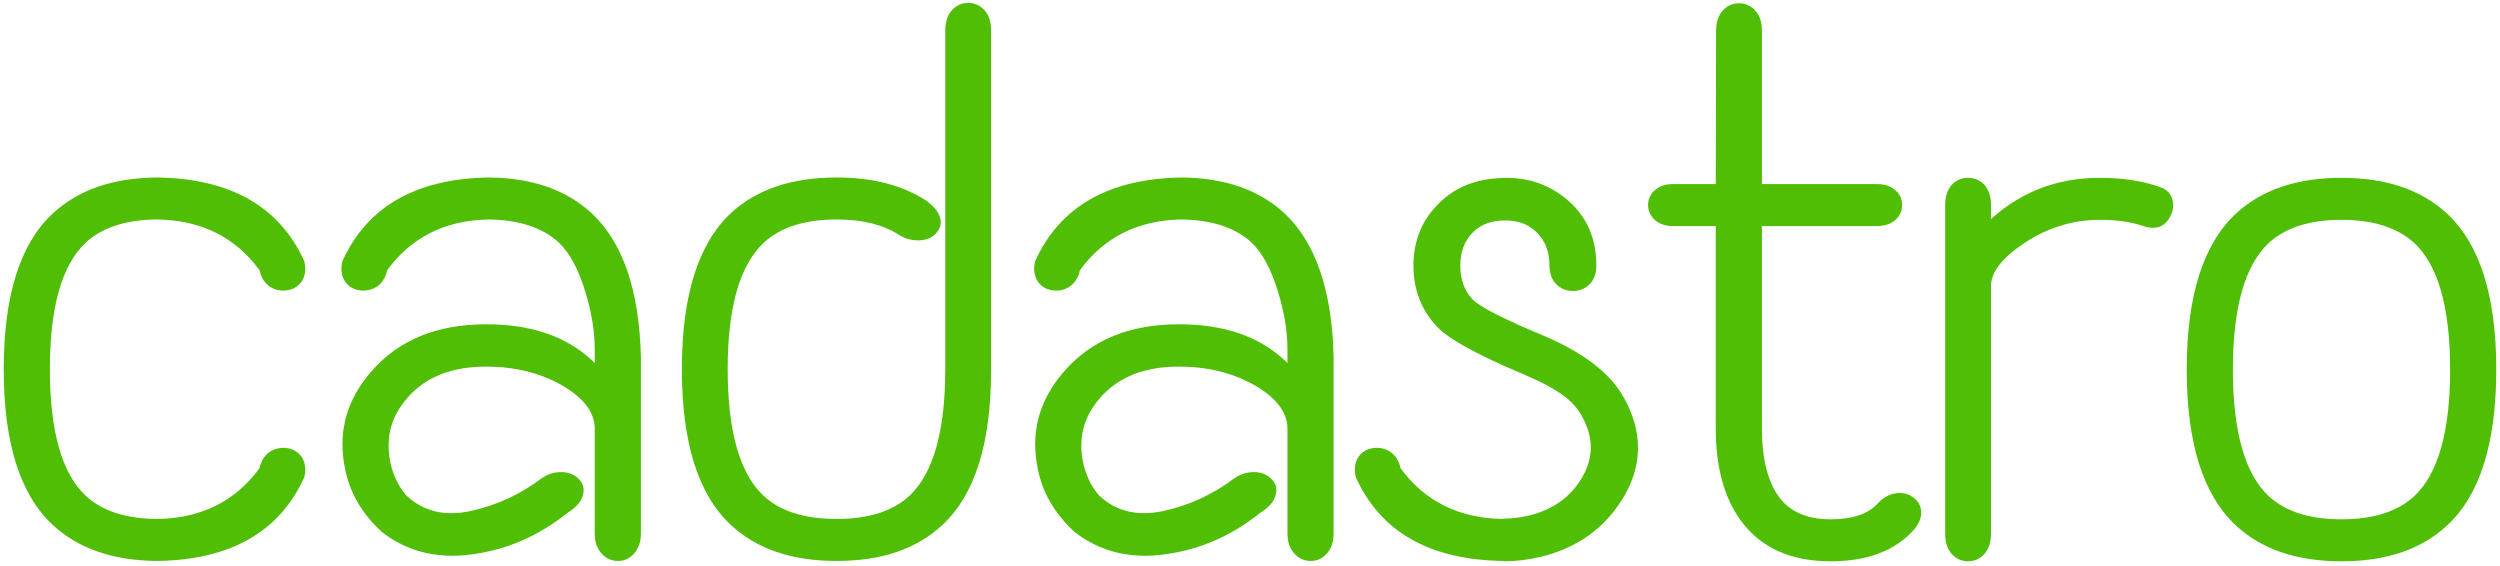 <svg width="517" height="117" viewBox="0 0 517 117" fill="none" xmlns="http://www.w3.org/2000/svg">
<path d="M10.315 76.319C10.315 63.544 12.779 54.837 17.707 50.196C21.104 47.038 26.032 45.435 32.491 45.388H32.563C41.605 45.531 48.638 49.024 53.662 55.865C53.997 57.444 54.762 58.616 55.958 59.382C56.772 59.86 57.633 60.099 58.542 60.099C58.829 60.099 59.14 60.076 59.475 60.028C60.766 59.788 61.747 59.167 62.417 58.162C62.895 57.396 63.135 56.535 63.135 55.578C63.135 55.1 63.063 54.574 62.919 53.999C57.8 42.708 47.681 36.943 32.563 36.704H32.347C23.305 36.8 16.152 39.288 10.889 44.168C4.144 50.435 0.771 61.152 0.771 76.319V76.39C0.771 91.557 4.144 102.274 10.889 108.541C16.152 113.421 23.305 115.909 32.347 116.005H32.563C47.681 115.765 57.8 110 62.919 98.709C63.063 98.135 63.135 97.609 63.135 97.13C63.135 96.174 62.895 95.312 62.417 94.547C61.747 93.542 60.766 92.92 59.475 92.681C59.14 92.633 58.829 92.609 58.542 92.609C57.633 92.609 56.772 92.848 55.958 93.327C54.762 94.092 53.997 95.264 53.662 96.843C48.638 103.685 41.605 107.178 32.563 107.321H32.491C26.032 107.273 21.104 105.671 17.707 102.513C12.779 97.872 10.315 89.141 10.315 76.319ZM101.176 36.704C110.027 36.8 117.06 39.24 122.275 44.024C128.782 50.052 132.203 59.98 132.537 73.807V110.335C132.537 112.105 132.035 113.517 131.03 114.569C130.169 115.526 129.093 116.005 127.801 116.005C126.509 116.005 125.409 115.526 124.5 114.569C123.495 113.517 122.993 112.105 122.993 110.335V88.662C122.993 85.313 120.744 82.323 116.247 79.692C111.702 77.108 106.463 75.816 100.53 75.816C93.449 75.816 88.043 77.945 84.311 82.203C81.68 85.169 80.364 88.471 80.364 92.107C80.364 93.159 80.46 94.212 80.651 95.264C81.177 97.992 82.254 100.336 83.881 102.298C83.976 102.393 84.072 102.489 84.168 102.585C87.612 105.79 92.014 106.819 97.373 105.671C102.779 104.474 107.683 102.202 112.084 98.853C113.328 98.04 114.62 97.633 115.96 97.633H116.534C117.921 97.776 119.022 98.303 119.835 99.212C120.409 99.834 120.696 100.551 120.696 101.365C120.696 101.699 120.648 102.034 120.553 102.369C120.218 103.709 119.165 104.929 117.395 106.029C111.367 110.862 104.74 113.732 97.516 114.641C96.176 114.833 94.861 114.928 93.569 114.928C88.019 114.928 83.139 113.278 78.929 109.976C74.814 106.197 72.278 101.795 71.322 96.772C70.987 95.097 70.819 93.47 70.819 91.892C70.819 86.39 72.829 81.342 76.848 76.749C82.493 70.29 90.387 67.061 100.53 67.061C109.812 67.061 117.108 69.549 122.419 74.524C122.61 74.716 122.801 74.907 122.993 75.099V72.3C122.993 68.568 122.347 64.597 121.055 60.387C119.62 55.65 117.778 52.229 115.529 50.124C112.18 47.062 107.372 45.483 101.104 45.388C92.11 45.531 85.101 49.024 80.077 55.865C79.742 57.444 78.977 58.616 77.781 59.382C76.967 59.86 76.106 60.099 75.197 60.099C74.91 60.099 74.599 60.076 74.264 60.028C72.972 59.788 71.992 59.167 71.322 58.162C70.843 57.396 70.604 56.535 70.604 55.578C70.604 55.1 70.676 54.574 70.819 53.999C75.939 42.708 86.034 36.943 101.104 36.704H101.176ZM173.019 36.704C180.291 36.704 186.367 38.235 191.247 41.297C192.97 42.445 194.022 43.689 194.405 45.029C194.501 45.364 194.548 45.675 194.548 45.962C194.548 46.775 194.238 47.517 193.616 48.187C192.802 49.096 191.702 49.598 190.314 49.694H189.668C188.377 49.694 187.109 49.311 185.865 48.545C182.612 46.44 178.33 45.388 173.019 45.388C166.464 45.388 161.465 46.967 158.02 50.124C152.996 54.765 150.485 63.496 150.485 76.319C150.485 89.141 152.949 97.872 157.876 102.513C161.321 105.718 166.369 107.321 173.019 107.321C179.621 107.321 184.645 105.718 188.09 102.513C193.017 97.872 195.481 89.141 195.481 76.319V6.276C195.481 4.505 195.96 3.094 196.917 2.041C197.826 1.085 198.926 0.606 200.218 0.606C201.51 0.606 202.61 1.085 203.519 2.041C204.476 3.046 204.954 4.457 204.954 6.276V76.606C204.954 91.676 201.605 102.321 194.907 108.541C189.597 113.517 182.301 116.005 173.019 116.005C163.737 116.005 156.441 113.517 151.13 108.541C144.385 102.274 141.012 91.533 141.012 76.319C141.012 61.104 144.408 50.339 151.202 44.024C156.513 39.144 163.785 36.704 173.019 36.704ZM244.431 36.704C253.282 36.8 260.315 39.24 265.53 44.024C272.037 50.052 275.458 59.98 275.793 73.807V110.335C275.793 112.105 275.29 113.517 274.286 114.569C273.424 115.526 272.348 116.005 271.056 116.005C269.764 116.005 268.664 115.526 267.755 114.569C266.75 113.517 266.248 112.105 266.248 110.335V88.662C266.248 85.313 263.999 82.323 259.502 79.692C254.957 77.108 249.718 75.816 243.785 75.816C236.704 75.816 231.298 77.945 227.566 82.203C224.935 85.169 223.619 88.471 223.619 92.107C223.619 93.159 223.715 94.212 223.906 95.264C224.433 97.992 225.509 100.336 227.136 102.298C227.231 102.393 227.327 102.489 227.423 102.585C230.867 105.79 235.269 106.819 240.628 105.671C246.034 104.474 250.938 102.202 255.339 98.853C256.583 98.04 257.875 97.633 259.215 97.633H259.789C261.176 97.776 262.277 98.303 263.09 99.212C263.664 99.834 263.951 100.551 263.951 101.365C263.951 101.699 263.903 102.034 263.808 102.369C263.473 103.709 262.42 104.929 260.65 106.029C254.622 110.862 247.995 113.732 240.771 114.641C239.431 114.833 238.116 114.928 236.824 114.928C231.274 114.928 226.394 113.278 222.184 109.976C218.069 106.197 215.534 101.795 214.577 96.772C214.242 95.097 214.074 93.47 214.074 91.892C214.074 86.39 216.084 81.342 220.103 76.749C225.748 70.29 233.642 67.061 243.785 67.061C253.067 67.061 260.363 69.549 265.674 74.524C265.865 74.716 266.056 74.907 266.248 75.099V72.3C266.248 68.568 265.602 64.597 264.31 60.387C262.875 55.65 261.033 52.229 258.784 50.124C255.435 47.062 250.627 45.483 244.359 45.388C235.365 45.531 228.356 49.024 223.332 55.865C222.997 57.444 222.232 58.616 221.036 59.382C220.222 59.86 219.361 60.099 218.452 60.099C218.165 60.099 217.854 60.076 217.519 60.028C216.227 59.788 215.247 59.167 214.577 58.162C214.098 57.396 213.859 56.535 213.859 55.578C213.859 55.1 213.931 54.574 214.074 53.999C219.194 42.708 229.289 36.943 244.359 36.704H244.431ZM310.963 107.321V107.249C312.59 107.249 314.241 107.058 315.915 106.675C320.317 105.671 323.714 103.565 326.106 100.36C328.02 97.776 328.976 95.169 328.976 92.537C328.976 90.432 328.378 88.303 327.182 86.15C326.369 84.619 325.197 83.256 323.666 82.06C321.752 80.577 318.881 79.022 315.054 77.395C305.629 73.424 299.72 70.195 297.328 67.707C293.979 64.262 292.304 60.004 292.304 54.932C292.304 50.005 293.907 45.866 297.113 42.517C300.366 39.024 304.648 37.135 309.959 36.848C310.485 36.8 310.987 36.776 311.466 36.776C316.154 36.776 320.245 38.187 323.738 41.01C327.996 44.455 330.125 49.096 330.125 54.932C330.125 56.607 329.622 57.923 328.618 58.88C327.709 59.741 326.608 60.171 325.316 60.171C323.977 60.171 322.852 59.741 321.943 58.88C320.939 57.923 320.436 56.607 320.436 54.932C320.436 52.11 319.575 49.837 317.853 48.115C316.226 46.44 314.073 45.603 311.394 45.603H310.533C307.806 45.746 305.677 46.727 304.146 48.545C302.71 50.22 301.993 52.349 301.993 54.932C301.993 57.803 302.83 60.123 304.504 61.894C306.035 63.472 310.892 65.96 319.073 69.357C327.445 72.898 333.019 77.18 335.794 82.203C337.756 85.696 338.737 89.165 338.737 92.609C338.737 96.915 337.182 101.149 334.072 105.312C330.388 110.24 325.245 113.517 318.642 115.144C316.059 115.765 313.499 116.076 310.963 116.076V116.005H310.748C295.629 115.765 285.511 110 280.391 98.709C280.248 98.135 280.176 97.609 280.176 97.13C280.176 96.174 280.415 95.312 280.894 94.547C281.563 93.542 282.544 92.92 283.836 92.681C284.171 92.633 284.482 92.609 284.769 92.609C285.678 92.609 286.539 92.848 287.353 93.327C288.549 94.092 289.314 95.264 289.649 96.843C294.673 103.685 301.706 107.178 310.748 107.321H310.963ZM364.362 38.068H388.189C389.815 38.068 391.107 38.522 392.064 39.431C392.925 40.245 393.356 41.225 393.356 42.373C393.356 43.57 392.925 44.574 392.064 45.388C391.107 46.297 389.791 46.751 388.117 46.751H364.362V88.59C364.362 94.619 365.463 99.236 367.664 102.441C369.912 105.742 373.548 107.393 378.572 107.393C383.117 107.393 386.37 106.292 388.332 104.092C389.432 102.896 390.7 102.202 392.136 102.01C392.375 101.963 392.59 101.939 392.782 101.939C393.882 101.939 394.839 102.25 395.652 102.872C396.657 103.589 397.207 104.546 397.303 105.742V106.029C397.303 107.225 396.776 108.422 395.724 109.618C391.849 113.924 386.131 116.076 378.572 116.076C370.247 116.076 364.028 113.23 359.913 107.536C356.516 102.8 354.818 96.484 354.818 88.59V46.751H345.991C344.364 46.751 343.072 46.297 342.115 45.388C341.254 44.574 340.823 43.57 340.823 42.373C340.823 41.225 341.254 40.245 342.115 39.431C343.072 38.522 344.364 38.068 345.991 38.068H354.818L354.889 6.347C354.889 4.577 355.368 3.166 356.325 2.113C357.234 1.156 358.334 0.678 359.626 0.678C360.918 0.678 362.018 1.156 362.927 2.113C363.884 3.118 364.362 4.529 364.362 6.347V38.068ZM411.733 45.316C418.001 39.623 425.512 36.776 434.268 36.776C439.1 36.776 443.334 37.446 446.97 38.785C448.071 39.216 448.812 39.981 449.195 41.082C449.338 41.56 449.41 42.015 449.41 42.445C449.41 43.067 449.291 43.665 449.051 44.239C448.238 46.153 446.97 47.11 445.248 47.11C444.578 47.11 443.836 46.967 443.023 46.679C440.583 45.866 437.665 45.459 434.268 45.459C428.67 45.459 423.455 47.062 418.623 50.268C414.03 53.33 411.733 56.296 411.733 59.167V110.407C411.733 112.177 411.255 113.589 410.298 114.641C409.389 115.598 408.289 116.076 406.997 116.076C405.705 116.076 404.605 115.598 403.696 114.641C402.739 113.589 402.26 112.177 402.26 110.407V42.445C402.26 40.627 402.739 39.192 403.696 38.139C404.605 37.23 405.705 36.776 406.997 36.776C408.289 36.776 409.389 37.23 410.298 38.139C411.255 39.192 411.733 40.627 411.733 42.445V45.316ZM484.222 45.459C477.715 45.459 472.716 47.038 469.223 50.196C464.247 54.837 461.759 63.568 461.759 76.39C461.759 89.212 464.223 97.944 469.151 102.585C472.596 105.79 477.62 107.393 484.222 107.393C490.824 107.393 495.848 105.79 499.293 102.585C504.221 97.944 506.685 89.212 506.685 76.39C506.685 63.568 504.197 54.837 499.221 50.196C495.728 47.038 490.729 45.459 484.222 45.459ZM484.222 116.076C474.94 116.076 467.644 113.589 462.334 108.613C455.588 102.345 452.215 91.605 452.215 76.39C452.215 61.176 455.636 50.411 462.477 44.096C467.788 39.216 475.036 36.776 484.222 36.776C493.408 36.776 500.656 39.216 505.967 44.096C512.809 50.411 516.229 61.176 516.229 76.39C516.229 91.605 512.856 102.345 506.11 108.613C500.8 113.589 493.504 116.076 484.222 116.076Z" fill="#4FBE05"/>
</svg>
